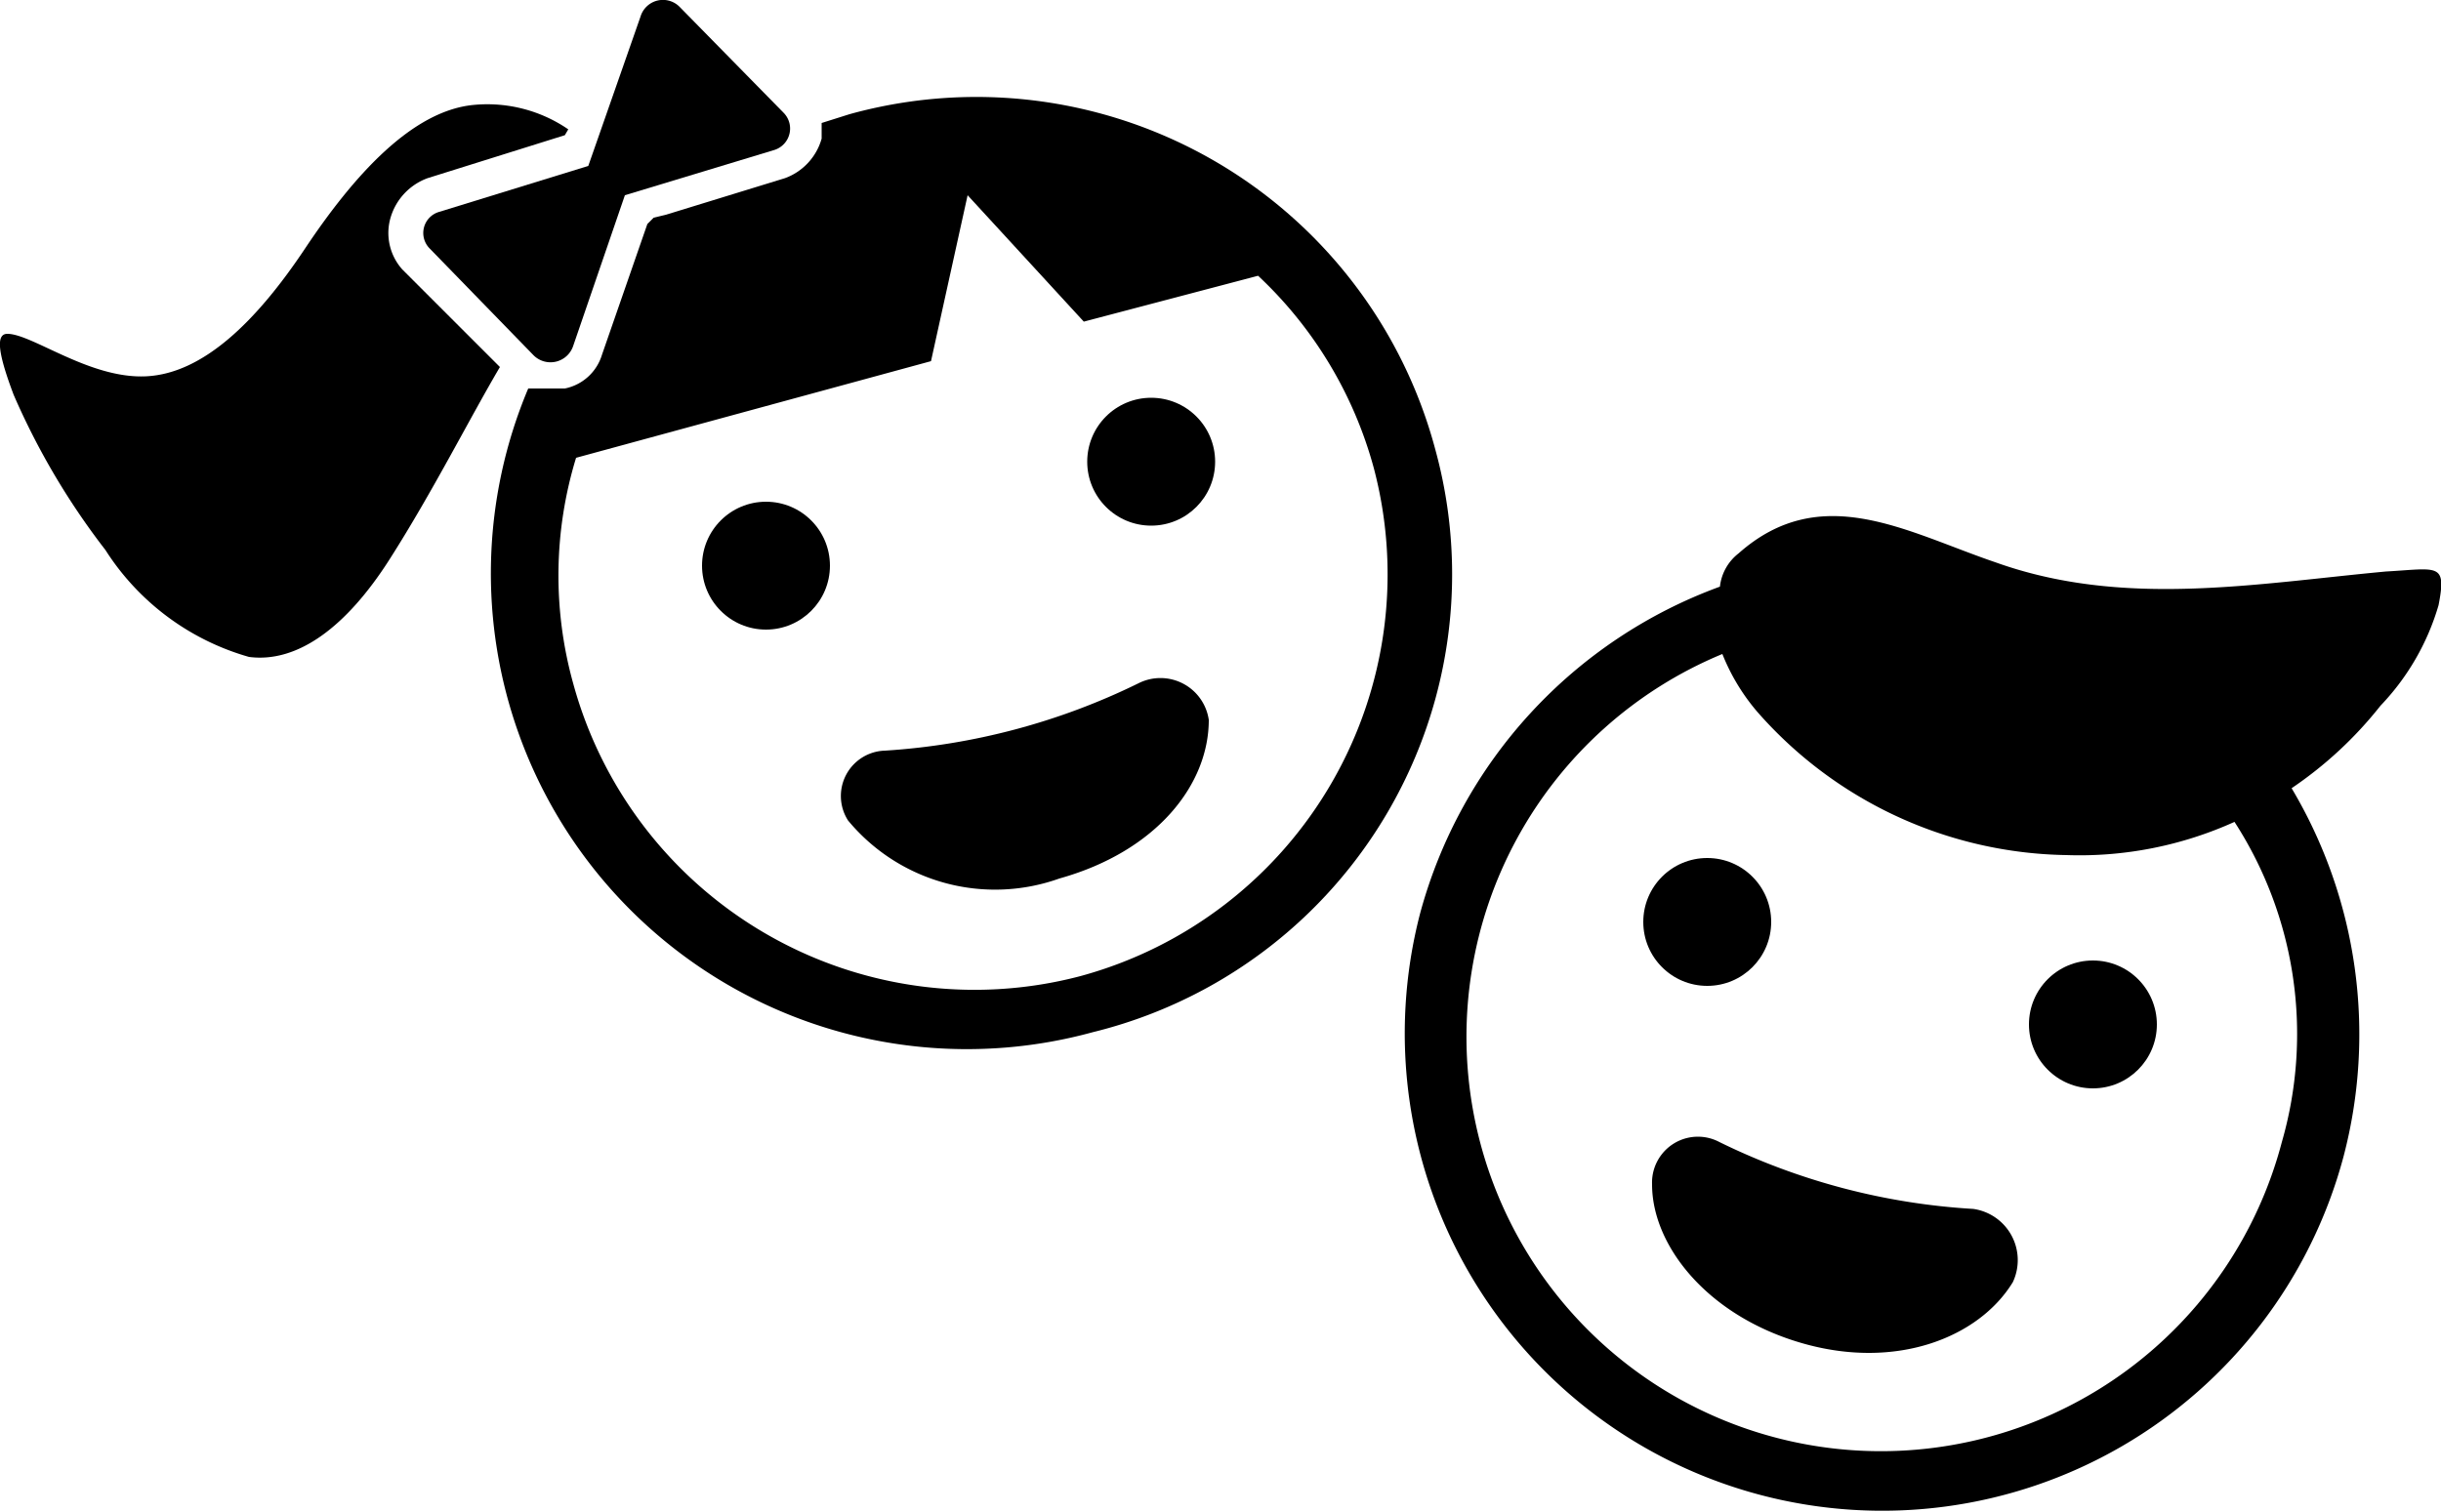 <svg id="01cb0677-4535-42f8-b77d-f05f7100734f" data-name="Layer 1" xmlns="http://www.w3.org/2000/svg" viewBox="0 0 50 30.98">
  <title>faces</title>
  <path d="M48.87,11.71c-2.69.25-5.38.75-8-.19-1.82-.62-3.57-1.68-5.26-.18a1,1,0,0,0-.38.68,9.87,9.87,0,0,0-6.14,6.69,9.78,9.78,0,0,0,18.91,5,9.86,9.86,0,0,0-1.06-7.56,8.09,8.09,0,0,0,1.82-1.69,5,5,0,0,0,1.19-2.06C50.12,11.52,49.94,11.65,48.87,11.71ZM46.74,23.4a8.49,8.49,0,1,1-11.46-10A4.2,4.2,0,0,0,36,14.59a8.59,8.59,0,0,0,6.33,2.93,7.7,7.7,0,0,0,3.44-.68A8,8,0,0,1,46.74,23.4Z"/>
  <path d="M40.42,24.77a13.6,13.6,0,0,1-5.2-1.37.94.94,0,0,0-1.38.87c0,1.25,1.13,2.69,3.07,3.25s3.63-.12,4.32-1.25A1.06,1.06,0,0,0,40.42,24.77Z"/>
  <circle cx="42.87" cy="20.99" r="1.31"/>
  <circle cx="34.97" cy="18.89" r="1.31"/>
  <path d="M23.32,14a13.75,13.75,0,0,1-5.19,1.38.93.93,0,0,0-.76,1.43A3.91,3.91,0,0,0,21.7,18c2-.56,3.06-1.93,3.06-3.25A1,1,0,0,0,23.32,14Z"/>
  <circle cx="23.58" cy="9.46" r="1.31"/>
  <circle cx="15.69" cy="11.59" r="1.31"/>
  <path d="M29.4,9.21a9.73,9.73,0,0,0-12-6.87l-.57.18v.19h0v.06h0v.07a1.21,1.21,0,0,1-.75.81l-2.44.75-.25.06-.13.13-.93,2.68a1,1,0,0,1-.76.69h-.75A9.75,9.75,0,0,0,22.38,21.15,9.66,9.66,0,0,0,29.4,9.21ZM22.13,20a8.52,8.52,0,0,1-10.39-6,8.24,8.24,0,0,1,.06-4.62L19.07,7.4,19.82,4,22.2,6.59l3.57-.94a8.41,8.41,0,0,1,2.37,3.94A8.53,8.53,0,0,1,22.13,20Z"/>
  <path d="M8.8,5.09l2.12,2.18a.49.49,0,0,0,.82-.18L12.8,4l3.07-.93a.46.46,0,0,0,.19-.75L13.93.15a.48.48,0,0,0-.81.19L12.05,3.4,9,4.34A.45.45,0,0,0,8.8,5.09Z"/>
  <path d="M10.24,7.52l-2-2A1.12,1.12,0,0,1,8,4.46a1.23,1.23,0,0,1,.76-.81l2.81-.88.07-.12a2.93,2.93,0,0,0-1.94-.5c-1.26.12-2.45,1.44-3.45,2.94S4.16,7.65,3,7.71.66,6.84.15,6.84c-.25,0-.18.43.13,1.25a14.87,14.87,0,0,0,1.88,3.18A5.16,5.16,0,0,0,5.1,13.46c1,.13,2-.62,2.88-2s1.63-2.87,2.26-3.94Z"/>
</svg>
